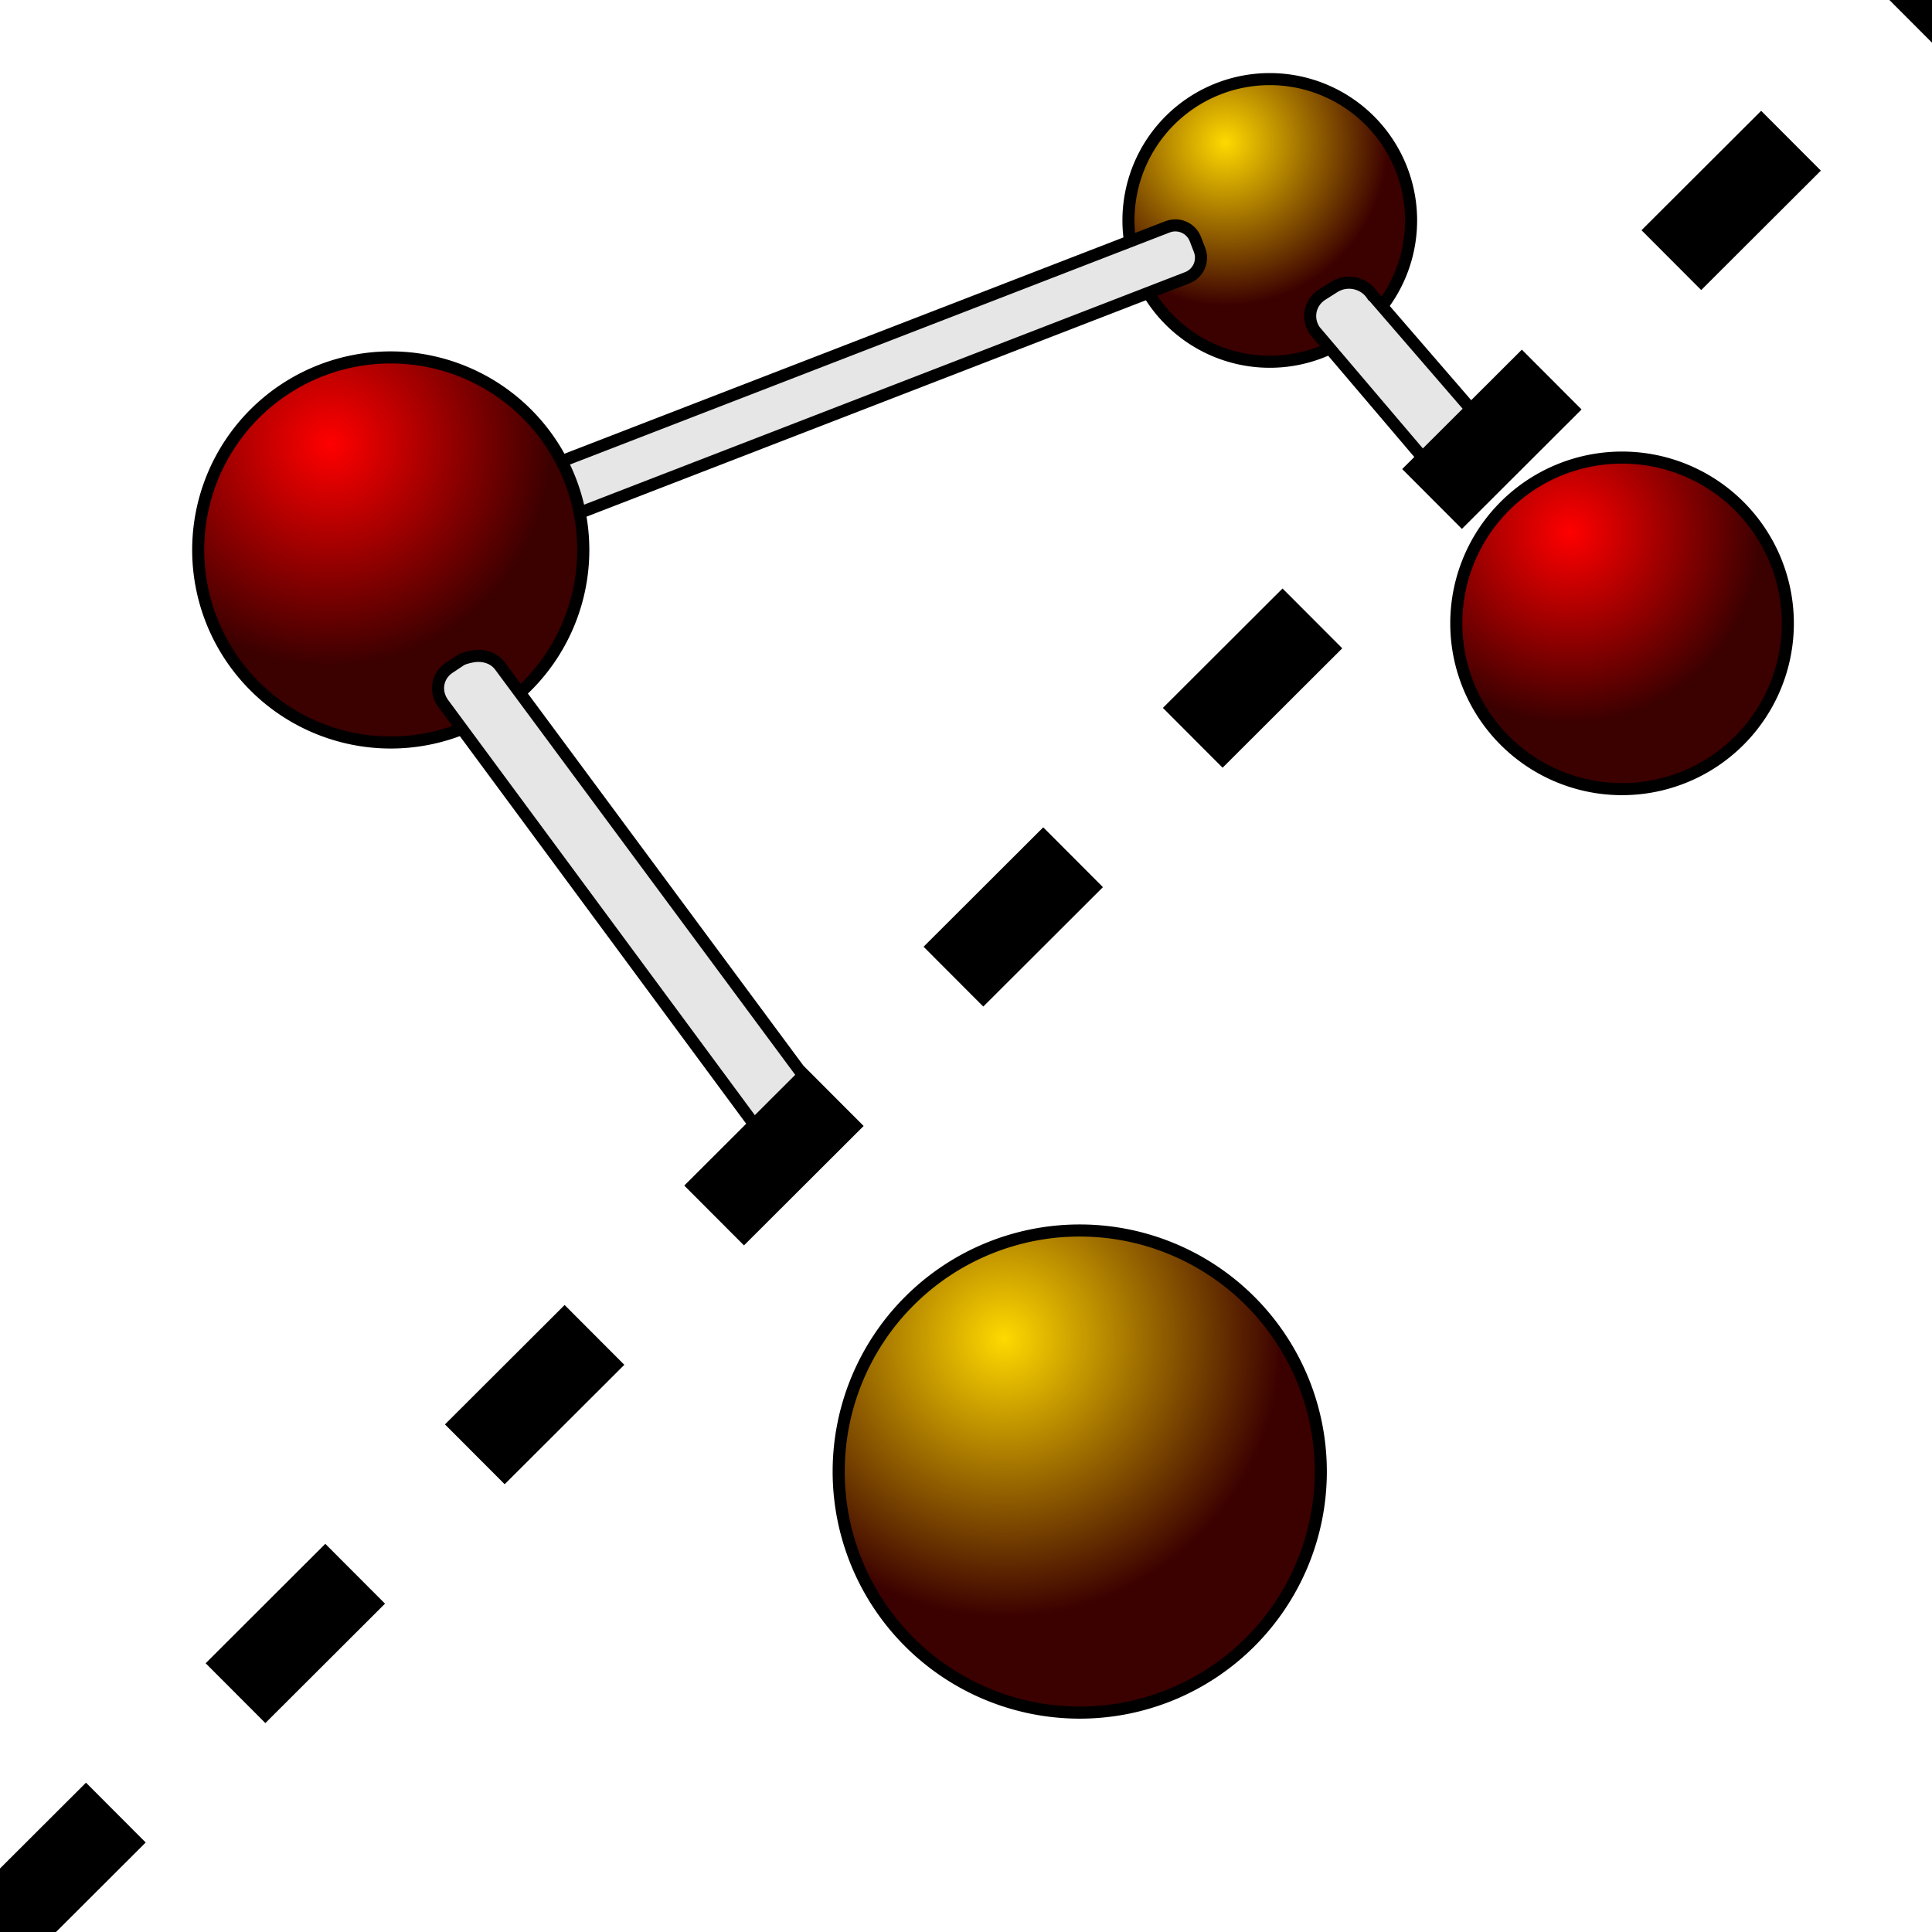 <?xml version="1.0" encoding="UTF-8" standalone="no"?>
<!-- Created with Inkscape (http://www.inkscape.org/) -->

<svg
   xmlns:dc="http://purl.org/dc/elements/1.1/"
   xmlns:cc="http://creativecommons.org/ns#"
   xmlns:rdf="http://www.w3.org/1999/02/22-rdf-syntax-ns#"
   xmlns:svg="http://www.w3.org/2000/svg"
   xmlns="http://www.w3.org/2000/svg"
   xmlns:xlink="http://www.w3.org/1999/xlink"
   xmlns:sodipodi="http://sodipodi.sourceforge.net/DTD/sodipodi-0.dtd"
   xmlns:inkscape="http://www.inkscape.org/namespaces/inkscape"
   width="32px"
   height="32px"
   id="svg2816"
   version="1.1"
   inkscape:version="0.47pre4 r22446"
   sodipodi:docname="bonds.svg">
  <defs
     id="defs2818">
    <linearGradient
       id="linearGradient3646">
      <stop
         id="stop3648"
         offset="0"
         style="stop-color:#ff0000;stop-opacity:1;" />
      <stop
         id="stop3650"
         offset="1"
         style="stop-color:#3b0000;stop-opacity:1;" />
    </linearGradient>
    <linearGradient
       id="linearGradient3610">
      <stop
         style="stop-color:#ffd900;stop-opacity:1;"
         offset="0"
         id="stop3612" />
      <stop
         style="stop-color:#3b0000;stop-opacity:1;"
         offset="1"
         id="stop3614" />
    </linearGradient>
    <radialGradient
       inkscape:collect="always"
       xlink:href="#linearGradient3646"
       id="radialGradient3616"
       cx="5.468"
       cy="7.352"
       fx="5.468"
       fy="7.352"
       r="3.689"
       gradientUnits="userSpaceOnUse" />
    <radialGradient
       inkscape:collect="always"
       xlink:href="#linearGradient3610"
       id="radialGradient3620"
       gradientUnits="userSpaceOnUse"
       cx="5.468"
       cy="7.352"
       fx="5.468"
       fy="7.352"
       r="3.689" />
    <radialGradient
       inkscape:collect="always"
       xlink:href="#linearGradient3610"
       id="radialGradient3624"
       gradientUnits="userSpaceOnUse"
       cx="5.468"
       cy="7.352"
       fx="5.468"
       fy="7.352"
       r="3.689" />
    <radialGradient
       inkscape:collect="always"
       xlink:href="#linearGradient3646"
       id="radialGradient3679"
       gradientUnits="userSpaceOnUse"
       cx="5.468"
       cy="7.352"
       fx="5.468"
       fy="7.352"
       r="3.689" />
  </defs>
  <sodipodi:namedview
     id="base"
     pagecolor="#ffffff"
     bordercolor="#666666"
     borderopacity="1.0"
     inkscape:pageopacity="0.0"
     inkscape:pageshadow="2"
     inkscape:zoom="11.313709"
     inkscape:cx="2.5983541"
     inkscape:cy="11.619814"
     inkscape:current-layer="layer1"
     showgrid="false"
     inkscape:grid-bbox="true"
     inkscape:document-units="px"
     inkscape:window-width="1680"
     inkscape:window-height="975"
     inkscape:window-x="0"
     inkscape:window-y="25"
     inkscape:window-maximized="1">
    <inkscape:grid
       type="xygrid"
       id="grid3675" />
  </sodipodi:namedview>
  <g
     id="layer1"
     inkscape:label="Layer 1"
     inkscape:groupmode="layer">
    <path
       d="m 9.661,9.109 a 3.189,3.189 0 1 1 -6.378,0 3.189,3.189 0 1 1 6.378,0 z"
       sodipodi:ry="3.1889198"
       sodipodi:rx="3.1889198"
       sodipodi:cy="9.1092386"
       sodipodi:cx="6.4725599"
       id="path3618"
       style="fill:url(#radialGradient3620);fill-opacity:1;stroke:#000000;stroke-width:0.272;stroke-linecap:butt;stroke-miterlimit:4;stroke-opacity:1;stroke-dasharray:none;stroke-dashoffset:0"
       sodipodi:type="arc"
       transform="matrix(0.734,0,0,0.734,16.281,-3.035)" />
    <path
       transform="matrix(0.933,-0.361,0.361,0.933,0,0)"
       style="fill:#e6e6e6;fill-opacity:1;stroke:#000000;stroke-width:0.2;stroke-linecap:butt;stroke-miterlimit:4;stroke-dashoffset:0;stroke-opacity:1"
       inkscape:transform-center-x="5.1855839"
       inkscape:transform-center-y="2.0629906"
       d="m 5.646,10.478 11.027,0 c 0.197,0 0.356,0.159 0.356,0.356 l 0,0.192 c 0,0.197 -0.159,0.356 -0.356,0.356 l -11.027,0 c -0.197,0 -0.356,-0.159 -0.356,-0.356 l 0,-0.192 c 0,-0.197 0.159,-0.356 0.356,-0.356 z"
       id="rect3626" />
    <path
       sodipodi:type="arc"
       style="fill:url(#radialGradient3616);fill-opacity:1.0;stroke:#000000;stroke-width:0.2;stroke-linecap:butt;stroke-miterlimit:4;stroke-opacity:1;stroke-dasharray:none;stroke-dashoffset:0"
       id="path2826"
       sodipodi:cx="6.4725599"
       sodipodi:cy="9.1092386"
       sodipodi:rx="3.1889198"
       sodipodi:ry="3.1889198"
       d="m 9.661,9.109 a 3.189,3.189 0 1 1 -6.378,0 3.189,3.189 0 1 1 6.378,0 z" />
    <path
       style="fill:#e6e6e6;fill-opacity:1;stroke:#000000;stroke-width:0.2;stroke-linecap:butt;stroke-miterlimit:4;stroke-opacity:1;stroke-dashoffset:0"
       d="M 7.812 10.875 C 7.756 10.887 7.676 10.903 7.625 10.938 L 7.438 11.062 C 7.235 11.2 7.198 11.46 7.344 11.656 L 13 19.312 L 13.812 18.5 L 8.281 11.031 C 8.172 10.884 7.983 10.84 7.812 10.875 z "
       id="rect3628" />
    <path
       d="m 9.661,9.109 a 3.189,3.189 0 1 1 -6.378,0 3.189,3.189 0 1 1 6.378,0 z"
       sodipodi:ry="3.1889198"
       sodipodi:rx="3.1889198"
       sodipodi:cy="9.1092386"
       sodipodi:cx="6.4725599"
       id="path3677"
       style="fill:url(#radialGradient3679);fill-opacity:1;stroke:#000000;stroke-width:0.232;stroke-linecap:butt;stroke-miterlimit:4;stroke-opacity:1;stroke-dasharray:none;stroke-dashoffset:0"
       sodipodi:type="arc"
       transform="matrix(0.861,0,0,0.861,21.294,2.482)" />
    <path
       d="m 9.661,9.109 a 3.189,3.189 0 1 1 -6.378,0 3.189,3.189 0 1 1 6.378,0 z"
       sodipodi:ry="3.1889198"
       sodipodi:rx="3.1889198"
       sodipodi:cy="9.1092386"
       sodipodi:cx="6.4725599"
       id="path3622"
       style="fill:url(#radialGradient3624);fill-opacity:1.0;stroke:#000000;stroke-width:0.16;stroke-linecap:butt;stroke-miterlimit:4;stroke-opacity:1;stroke-dasharray:none;stroke-dashoffset:0"
       sodipodi:type="arc"
       transform="matrix(1.252,0,0,1.252,9.781,12.969)" />
    <path
       style="fill:#e6e6e6;fill-opacity:1;stroke:#000000;stroke-width:0.2;stroke-linecap:butt;stroke-miterlimit:4;stroke-opacity:1;stroke-dashoffset:0"
       inkscape:transform-center-x="-3.9388104"
       inkscape:transform-center-y="5.7808619"
       d="m 22.725,4.881 1.999,2.312 c 0,0 -0.808,0.799 -0.808,0.799 L 21.777,5.477 C 21.638,5.276 21.693,5.009 21.9,4.879 l 0.201,-0.127 c 0.207,-0.13 0.485,-0.073 0.623,0.129 z"
       id="rect3683"
       sodipodi:nodetypes="ccccccc" />
    <path
       style="fill:none;stroke:#000000;stroke-width:1.4;stroke-linecap:butt;stroke-linejoin:miter;stroke-opacity:1;stroke-miterlimit:4;stroke-dasharray:2.8,2.8;stroke-dashoffset:0"
       d="M -0.063,32 C -0.063,32 32,0 32,0"
       id="path3673"
       sodipodi:nodetypes="cc" />
  </g>
</svg>
